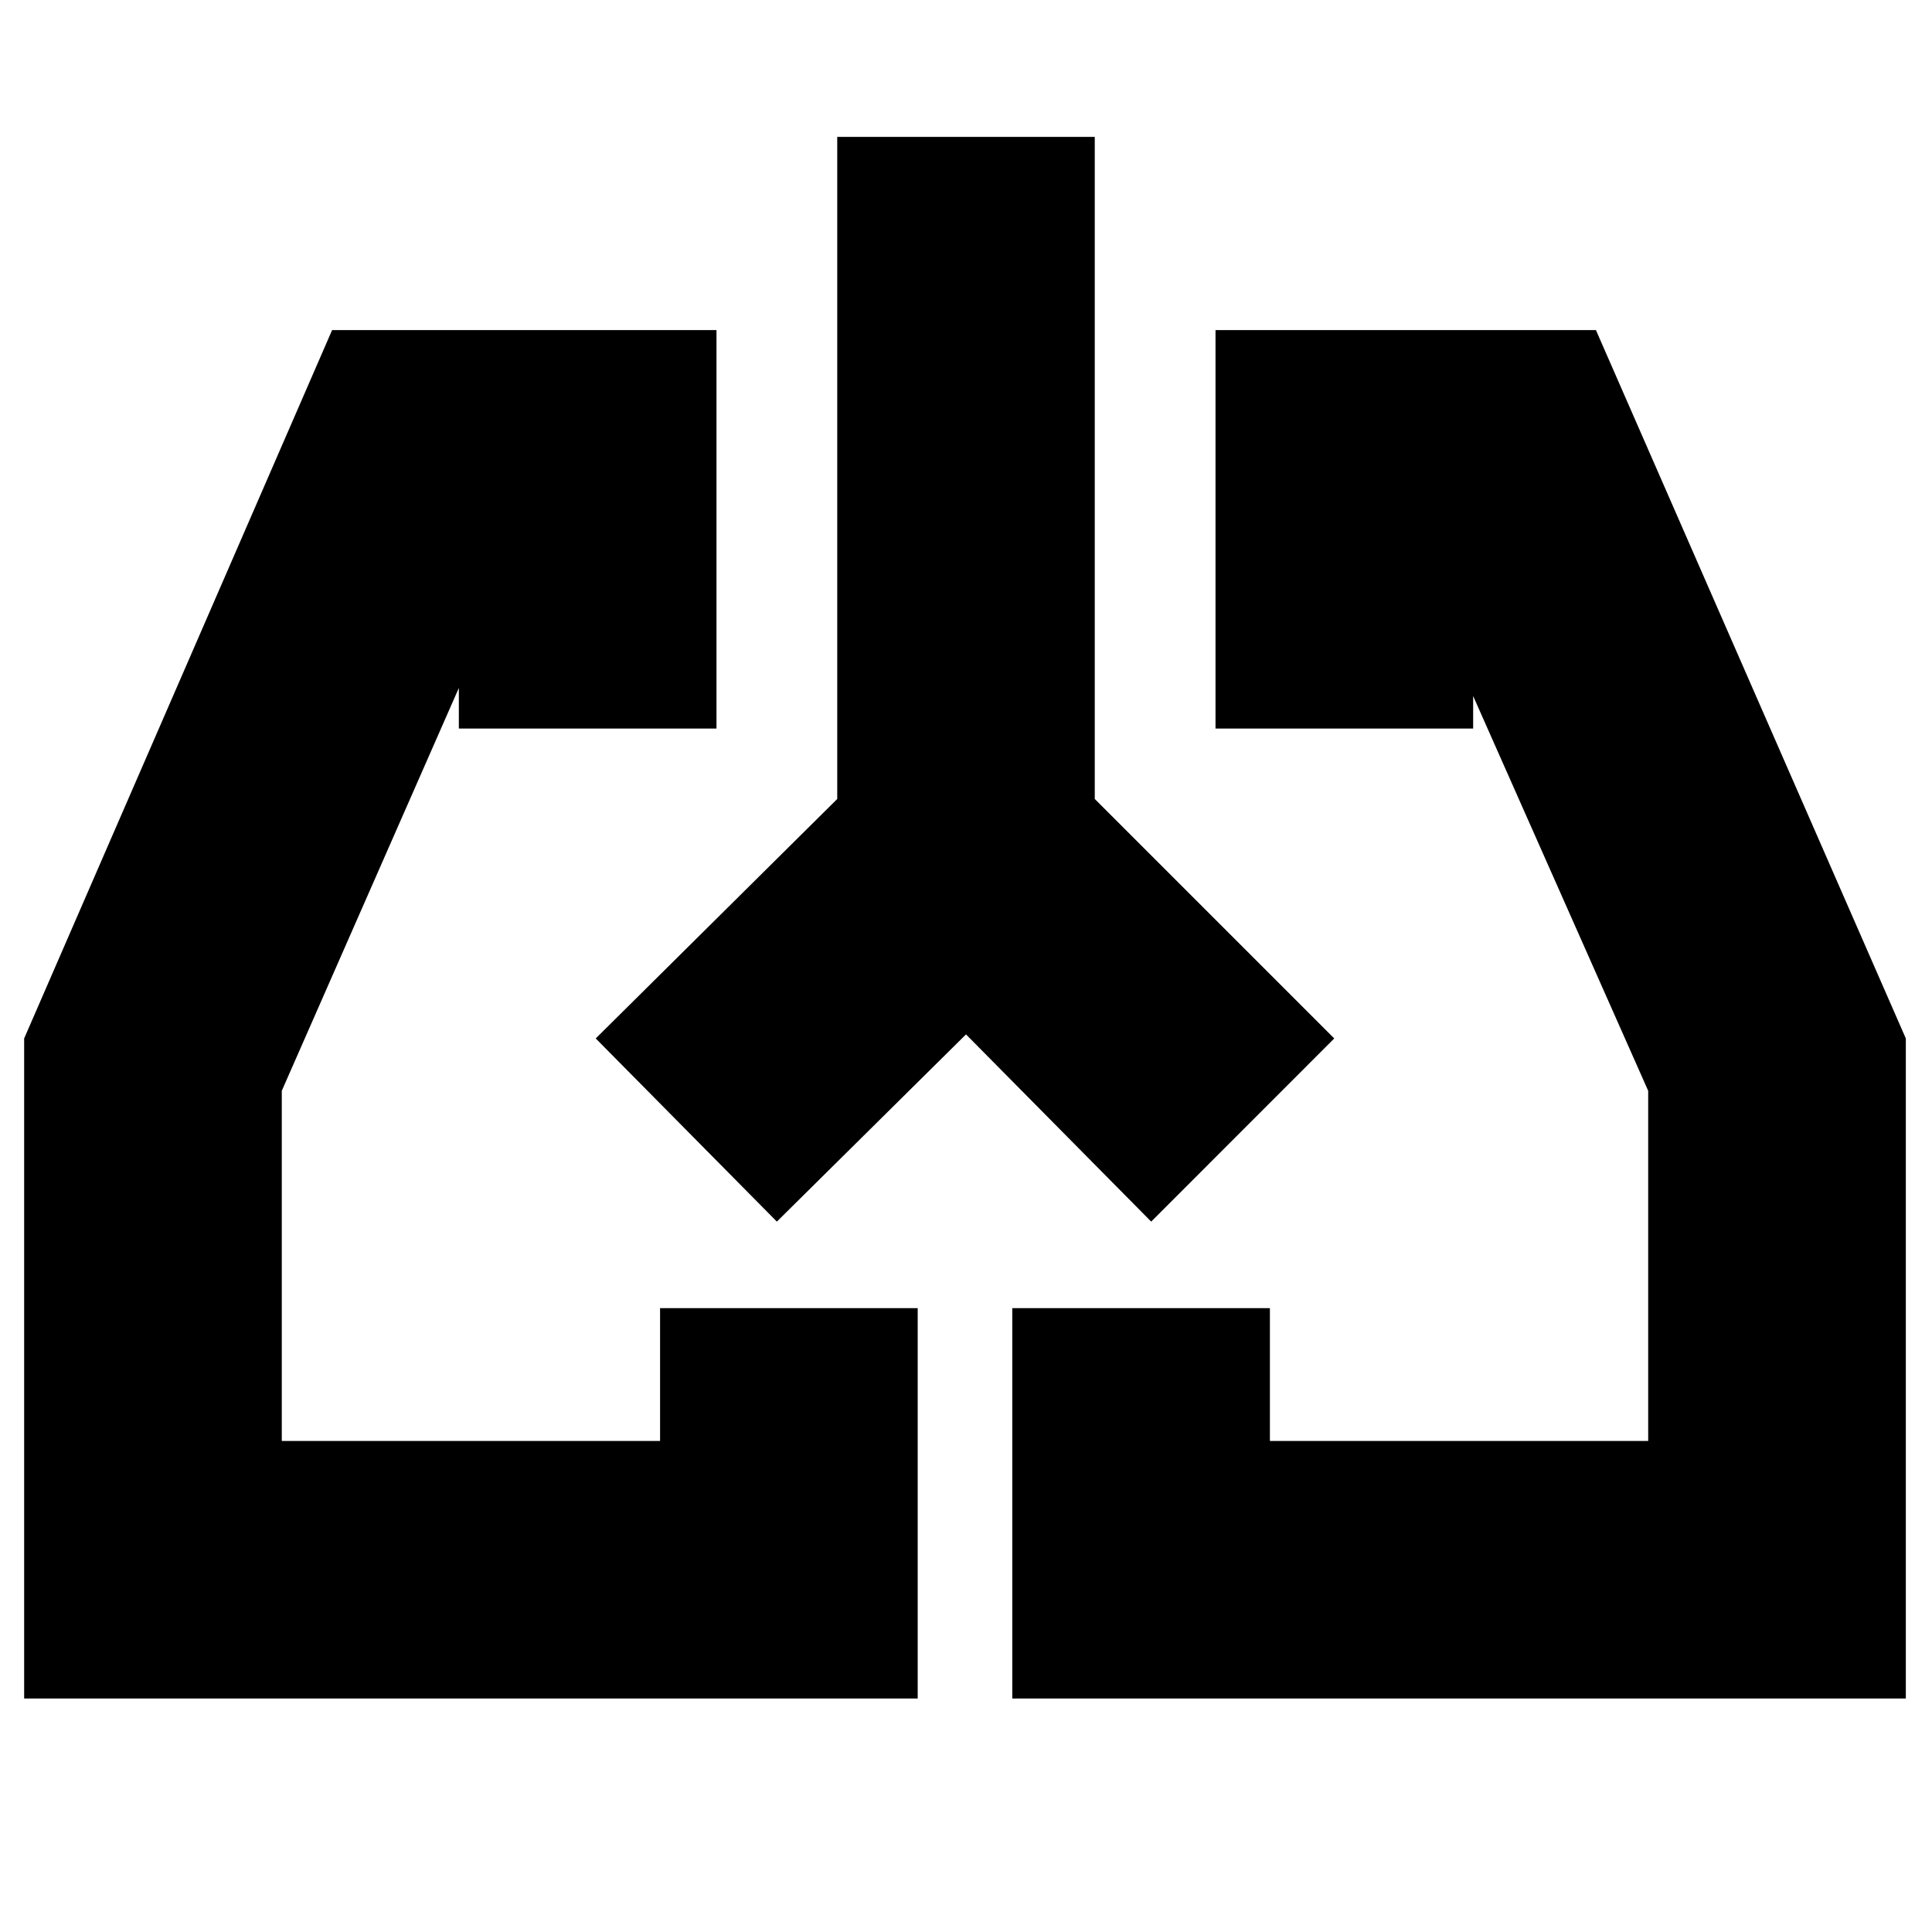 <svg xmlns="http://www.w3.org/2000/svg" height="20" width="20"><path d="M9.5 17.583H.25V10.75l3.188-7.333h3.979v4.125H4.75V6.125h.438l-2.271 5.167v3.625h3.916v-1.375H9.5Zm10.229 0h-9.25v-4.041h2.667v1.375h3.916v-3.625l-2.291-5.167h.479v1.417h-2.667V3.417h3.938l3.208 7.333ZM7.125 11.667Zm5.75 0ZM10 10.708l-1.958 1.938-1.875-1.896 2.5-2.479V1.417h2.666v6.854l2.479 2.479-1.895 1.896Z"/></svg>